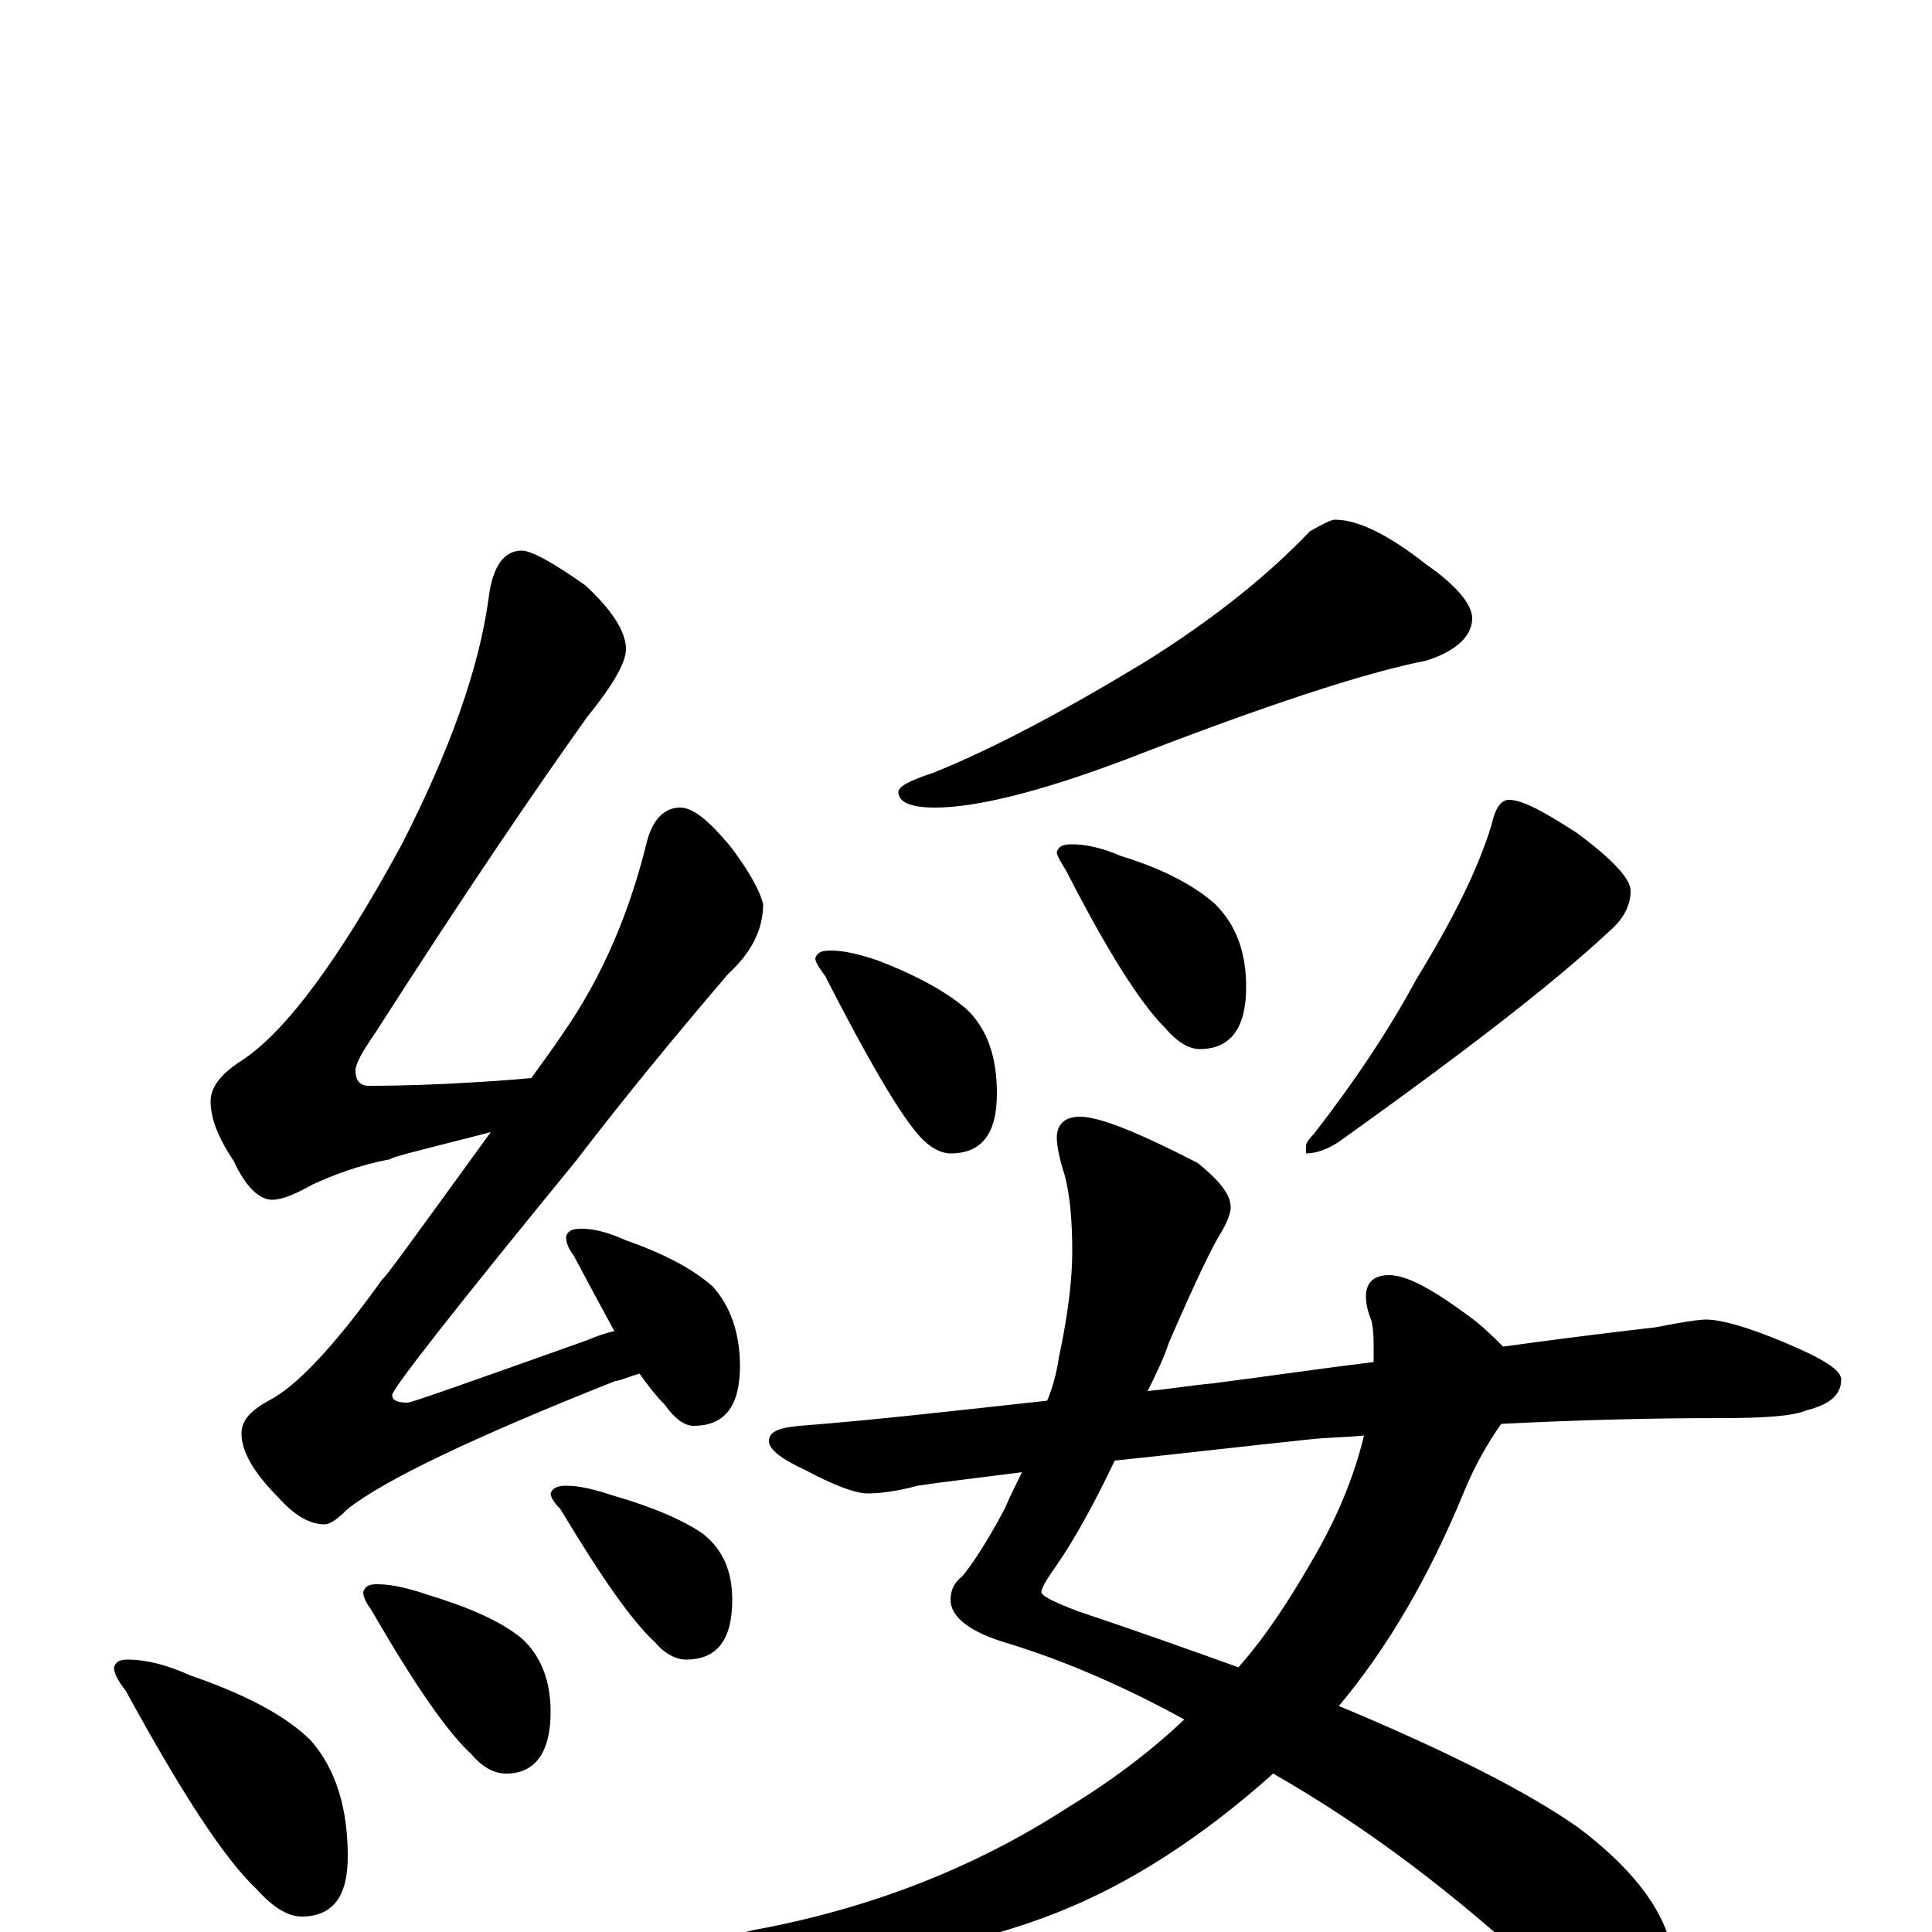 <?xml version="1.0" encoding="utf-8" ?>
<!DOCTYPE svg PUBLIC "-//W3C//DTD SVG 1.1//EN" "http://www.w3.org/Graphics/SVG/1.1/DTD/svg11.dtd">
<svg version="1.1" id="Layer_1" xmlns="http://www.w3.org/2000/svg" xmlns:xlink="http://www.w3.org/1999/xlink" x="0px" y="145px" width="1000px" height="1000px" viewBox="0 0 1000 1000" enable-background="new 0 0 1000 1000" xml:space="preserve">
<g id="Layer_1">
<path id="glyph" transform="matrix(1 0 0 -1 0 1000)" d="M270,715C275,715 286,709 303,697C317,684 324,673 324,664C324,657 317,645 304,629C279,594 242,540 194,465C187,455 184,449 184,446C184,441 186,438 191,438C196,438 209,438 231,439C250,440 265,441 275,442C280,449 286,457 292,466C312,495 326,528 335,565C338,576 344,582 352,582C359,582 367,575 378,562C387,550 393,540 395,532C395,519 389,507 377,496C347,461 321,429 298,399C235,322 203,281 203,278C203,275 206,274 211,274C213,274 244,285 303,306C308,308 313,310 318,311C312,322 305,335 297,350C294,354 293,357 293,360C294,363 296,364 301,364C308,364 315,362 324,358C344,351 359,343 369,334C378,324 383,310 383,293C383,272 375,262 359,262C354,262 349,266 344,273C340,277 336,282 331,289C327,288 323,286 318,285C245,256 199,234 180,219C175,214 171,211 168,211C160,211 152,216 144,225C131,238 125,249 125,258C125,265 130,270 139,275C153,282 173,303 198,338C199,338 217,363 254,414C219,405 202,401 202,400C186,397 173,392 162,387C153,382 146,379 141,379C134,379 127,386 121,399C113,411 109,421 109,430C109,437 114,444 125,451C148,466 176,504 208,563C233,612 248,654 253,691C255,707 261,715 270,715M66,141C76,141 87,138 98,133C127,123 148,112 161,99C174,84 180,64 180,39C180,18 172,8 156,8C149,8 141,13 133,22C116,38 94,72 65,125C61,130 59,134 59,137C60,140 62,141 66,141M195,180C203,180 211,178 220,175C243,168 259,161 270,152C280,143 285,130 285,114C285,93 277,82 262,82C256,82 250,85 244,92C231,104 214,129 192,167C189,171 188,174 188,176C189,179 191,180 195,180M293,231C300,231 308,229 317,226C338,220 354,213 364,206C374,198 379,187 379,172C379,151 371,141 355,141C350,141 344,144 339,150C327,161 311,184 290,219C287,222 285,225 285,227C286,230 289,231 293,231M691,731C703,731 719,723 738,708C754,697 762,687 762,680C762,671 754,663 738,658C707,652 655,635 583,607C538,590 505,582 484,582C471,582 465,585 465,590C465,593 471,596 483,600C513,612 549,631 592,657C629,680 657,703 678,725C685,729 689,731 691,731M430,508C437,508 445,506 454,503C475,495 491,486 501,477C511,467 516,453 516,434C516,413 508,403 492,403C487,403 481,406 475,413C464,426 448,454 427,495C424,499 422,502 422,504C423,507 425,508 430,508M555,563C562,563 571,561 580,557C603,550 619,541 629,532C640,521 645,507 645,489C645,468 637,457 621,457C615,457 609,461 603,468C590,481 573,508 552,549C549,554 547,557 547,559C548,562 550,563 555,563M781,586C788,586 799,580 816,569C835,555 844,545 844,539C844,531 840,524 833,518C803,490 756,454 693,409C687,405 681,403 676,403l0,4C676,408 677,410 680,413C701,440 719,467 733,493C752,524 765,550 772,573C774,582 777,586 781,586M559,422C569,422 589,414 620,398C631,389 637,382 637,375C637,372 635,367 632,362C627,354 618,335 605,305C602,296 598,288 594,280C605,281 617,283 628,284C659,288 686,292 711,295C711,297 711,299 711,301C711,306 711,311 710,316C708,321 707,325 707,329C707,336 711,340 719,340C728,340 741,333 760,319C767,314 773,308 778,303C814,308 840,311 857,313C872,316 880,317 883,317C891,317 905,313 924,305C943,297 953,291 953,286C953,278 947,273 935,270C928,267 913,266 891,266C854,266 816,265 777,263C770,253 763,241 757,226C740,185 719,148 693,117C748,94 790,73 817,54C850,29 867,4 867,-23C867,-44 861,-54 848,-54C837,-54 820,-44 799,-23C754,19 708,54 659,82C622,49 585,25 547,10C504,-7 457,-15 406,-15C397,-15 388,-14 380,-12C374,-11 371,-9 371,-7C371,-5 377,-2 390,1C450,12 504,33 552,64C575,78 595,93 613,110C582,127 552,140 523,149C502,155 492,163 492,172C492,177 494,181 498,184C503,190 511,202 520,219C523,226 526,232 529,238C506,235 488,233 475,231C464,228 455,227 449,227C443,227 432,231 417,239C404,245 398,250 398,254C398,259 403,261 414,262C453,265 496,270 542,275C545,282 547,290 548,297C553,320 555,339 555,352C555,367 554,381 551,392C548,401 547,408 547,411C547,418 551,422 559,422M706,257C697,256 687,256 678,255C640,251 606,247 577,244C566,221 556,203 547,190C542,183 539,178 539,176C539,174 545,171 558,166C588,156 616,146 641,137C656,154 668,173 679,192C692,214 701,236 706,257z"/>
</g>
</svg>
